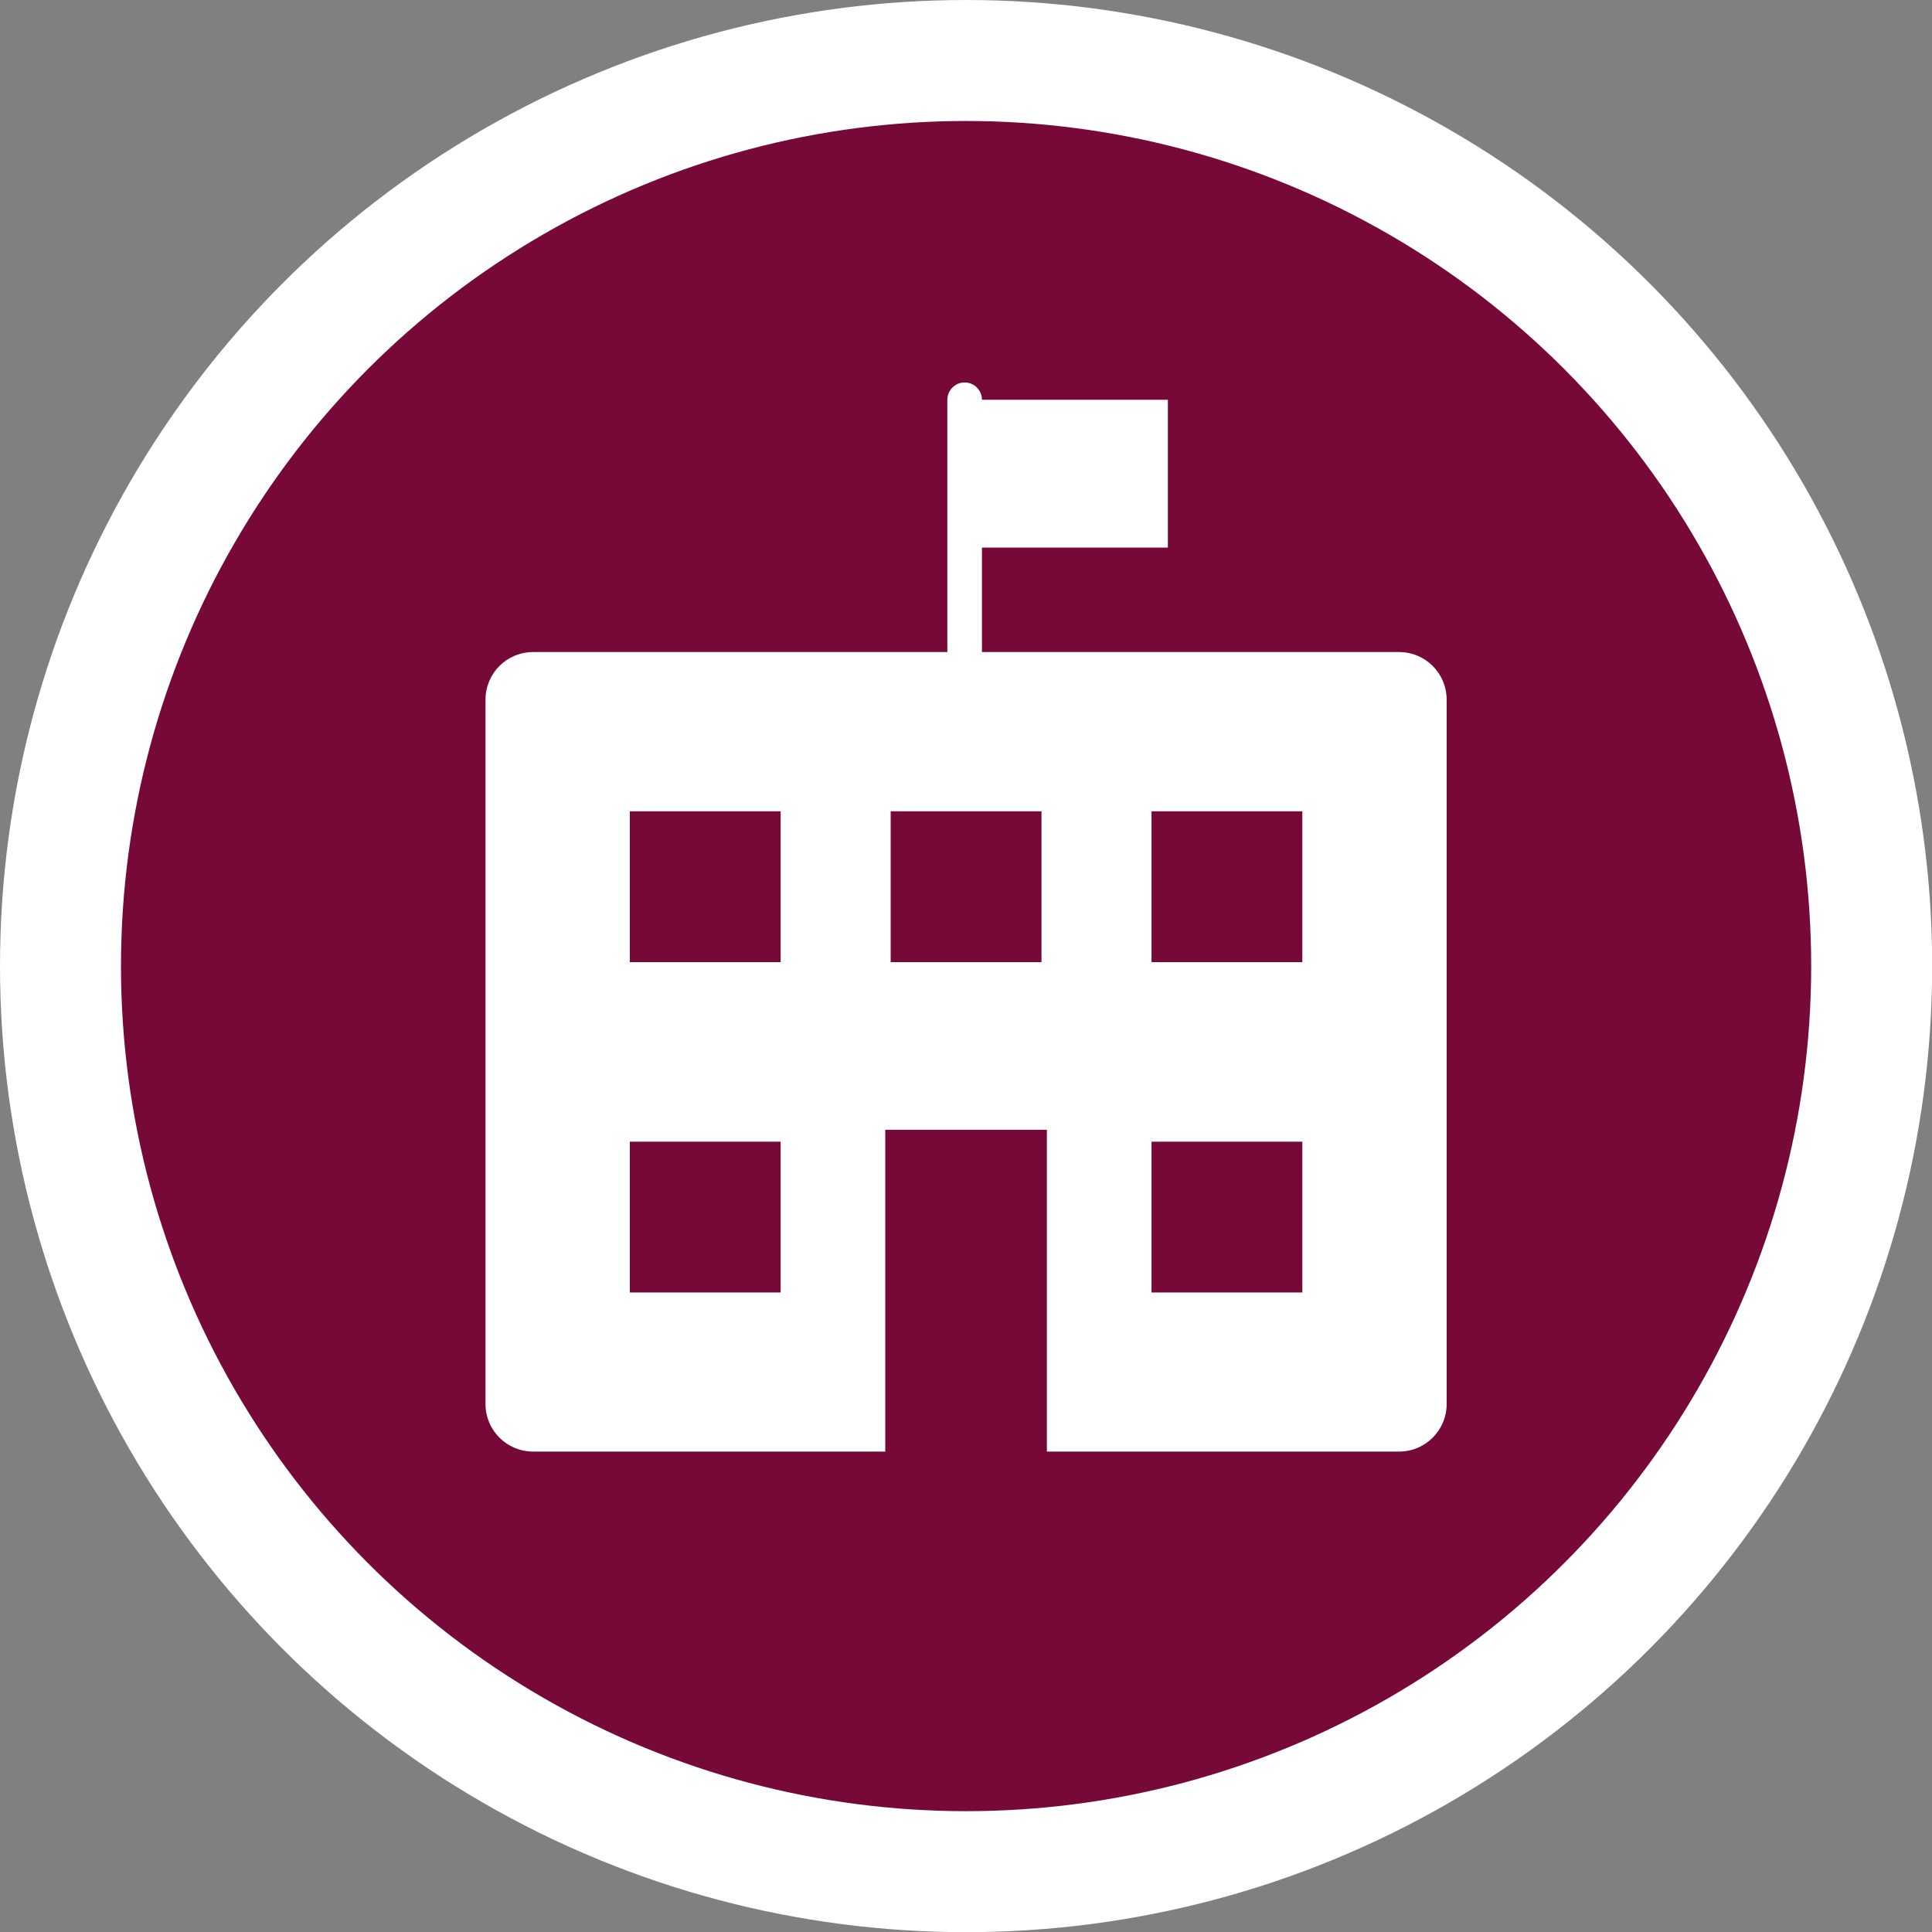 <?xml version="1.0" encoding="UTF-8"?>
<svg id="Layer_2" data-name="Layer 2" xmlns="http://www.w3.org/2000/svg" viewBox="0 0 121.69 121.69">
  <rect x="0" y="0" width="121.69" height="121.69" fill="#808080" stroke="none"/>
  <defs>
    <style>
      .cls-1 {
        fill: #fff;
      }

      .cls-2 {
        fill: #770938;
        stroke: #fff;
        stroke-linecap: round;
        stroke-miterlimit: 10;
        stroke-width: 7.62px;
      }
    </style>
  </defs>
  <g id="Layer_1-2" data-name="Layer 1">
    <circle class="cls-2" cx="60.85" cy="60.85" r="57.04"/>
    <g>
      <path class="cls-1" d="m60.76,42.96c-.6,0-1.09-.49-1.09-1.09v-16.69c0-.6.49-1.09,1.09-1.09s1.09.49,1.09,1.09v16.69c0,.6-.49,1.09-1.09,1.09Z"/>
      <rect class="cls-1" x="60.76" y="25.18" width="12.8" height="9.31"/>
      <path class="cls-1" d="m88.12,41.07h-54.54c-1.66,0-3,1.34-3,3v44.36c0,1.66,1.34,3,3,3h22.18v-20.27h10.18v20.27h22.18c1.66,0,3-1.34,3-3v-44.36c0-1.66-1.34-3-3-3Zm-38.95,40.34h-9.5v-9.5h9.5v9.5Zm0-20.81h-9.5v-9.5h9.5v9.5Zm16.43,0h-9.5v-9.5h9.5v9.5Zm16.43,20.81h-9.5v-9.5h9.5v9.5Zm0-20.81h-9.5v-9.5h9.5v9.5Z"/>
    </g>
  </g>
</svg>